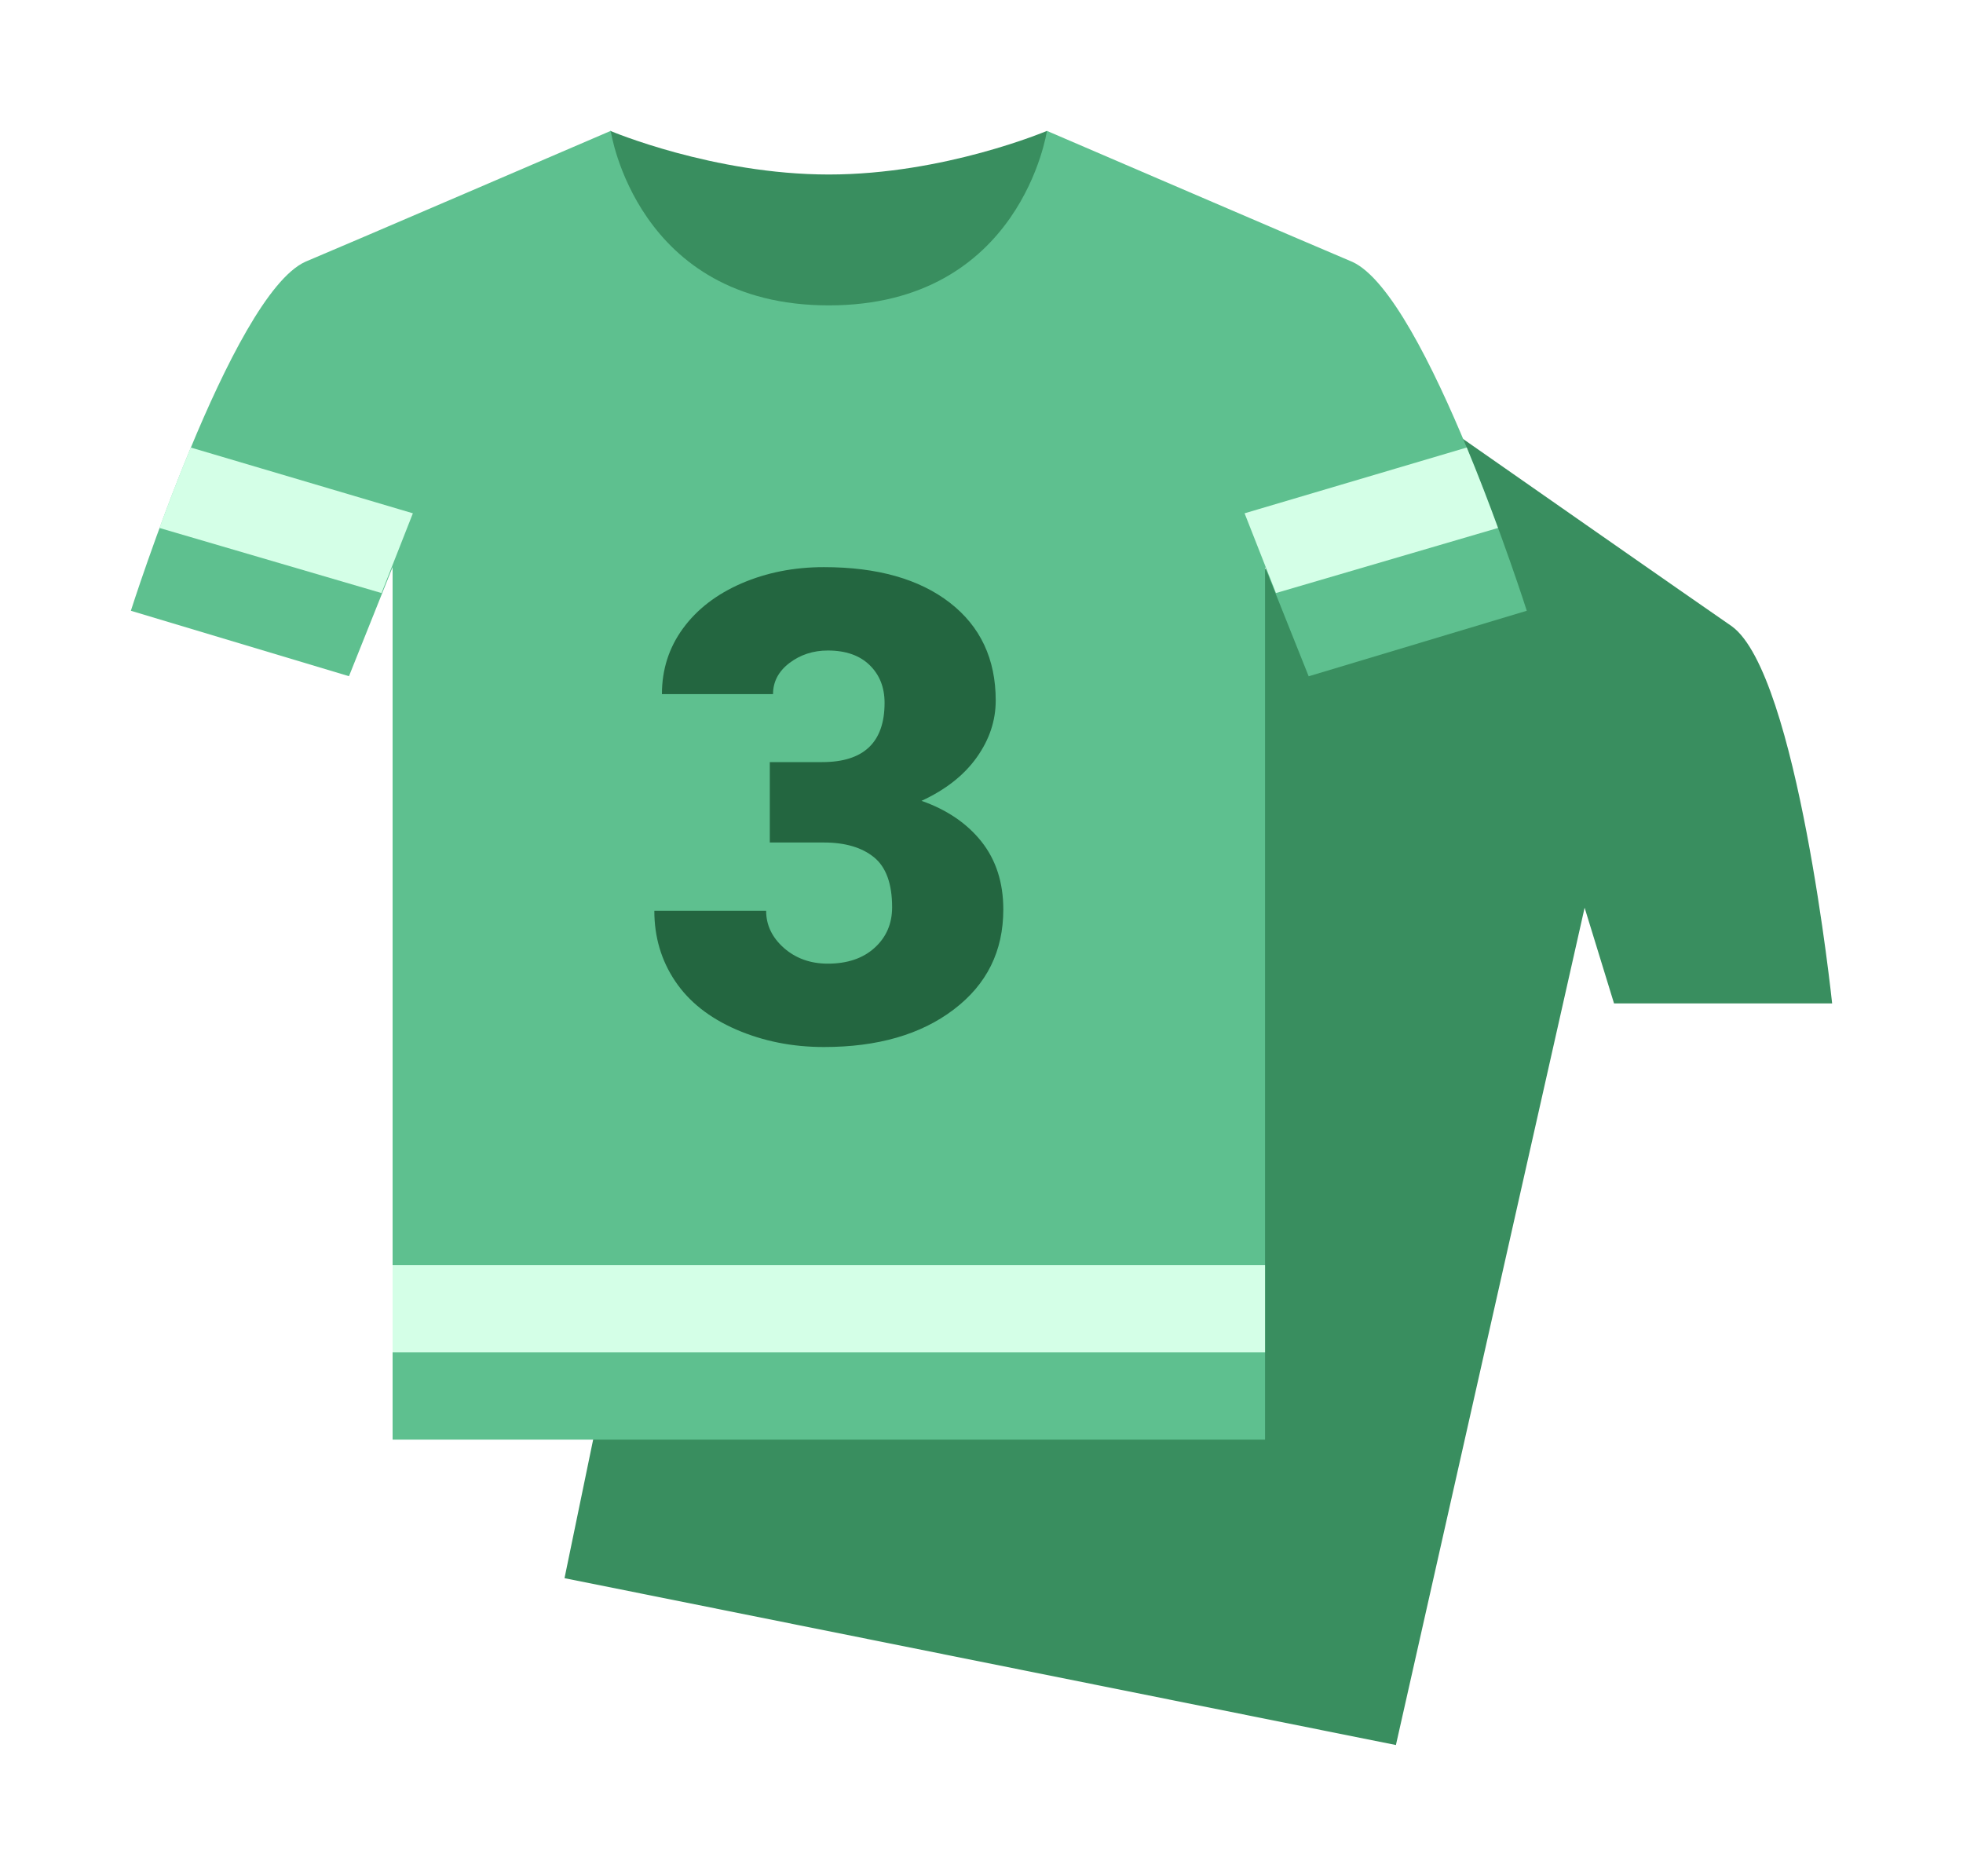<?xml version="1.0" encoding="UTF-8"?>
<svg width="45px" height="43px" viewBox="0 0 45 43" version="1.1" xmlns="http://www.w3.org/2000/svg" xmlns:xlink="http://www.w3.org/1999/xlink">
    <!-- Generator: Sketch 41 (35326) - http://www.bohemiancoding.com/sketch -->
    <title>Teams</title>
    <desc>Created with Sketch.</desc>
    <defs>
        <filter x="-50%" y="-50%" width="200%" height="200%" filterUnits="objectBoundingBox" id="filter-1">
            <feOffset dx="0" dy="2" in="SourceAlpha" result="shadowOffsetOuter1"></feOffset>
            <feGaussianBlur stdDeviation="1.5" in="shadowOffsetOuter1" result="shadowBlurOuter1"></feGaussianBlur>
            <feColorMatrix values="0 0 0 0 0   0 0 0 0 0   0 0 0 0 0  0 0 0 0.25 0" type="matrix" in="shadowBlurOuter1" result="shadowMatrixOuter1"></feColorMatrix>
            <feMerge>
                <feMergeNode in="shadowMatrixOuter1"></feMergeNode>
                <feMergeNode in="SourceGraphic"></feMergeNode>
            </feMerge>
        </filter>
    </defs>
    <g id="Page-1" stroke="none" stroke-width="1" fill="none" fill-rule="evenodd">
        <g id="29---MVP" transform="translate(-713, -239)">
            <g id="Getting-Started" transform="translate(0, 178)">
                <g id="Row-of-Cards" transform="translate(364, 35)">
                    <g id="Card" transform="translate(264, 0)">
                        <g id="Radar" filter="url(#filter-1)" transform="translate(62, 0)">
                            <g id="Teams" transform="translate(26, 27)">
                                <g id="Group">
                                    <path d="M36.702,11.357 C36.143,10.976 30.454,7.002 30.454,7.002 C30.454,7.002 29.067,10.799 24.748,9.906 C20.43,9.011 20.661,4.976 20.661,4.976 C20.661,4.976 13.863,6.371 13.199,6.497 C11.38,6.908 7.662,13.519 7.662,13.519 L12.255,16.003 L13.989,13.589 L9.941,33.175 L29,37 L33.326,17.807 L34,20 L39,20 C39,20 38.209,12.455 36.702,11.357 L36.702,11.357 Z" id="Shape" fill="#398E5F"></path>
                                    <path d="M10.274,12.789 C10.563,12.265 10.896,11.676 11.261,11.074 L16.069,13.331 L15.083,15.031 L10.274,12.789 L10.274,12.789 Z" id="Shape" fill="#004D40"></path>
                                    <path d="M10.99,0 C10.99,0 13.351,1 16,1 C18.649,1 21,0 21,0 L22,5 L10,5 L10.99,0 L10.99,0 Z" id="Shape" fill="#398E5F"></path>
                                    <path d="M28,3.002 C27.375,2.742 21,0 21,0 C21,0 20.41,4 16,4 C11.59,4 11,0 11,0 C11,0 4.625,2.742 4,3 C2.302,3.769 0,11 0,11 L5,12.5 L6,10 L6,30 L26,30 L26,10 L27,12.502 L32,11 C32,11 29.698,3.771 28,3.002 L28,3.002 Z" id="Shape" fill="#5EC08F"></path>
                                    <path d="M31.341,9.102 C31.135,8.541 30.894,7.909 30.624,7.258 L25.531,8.766 L26.25,10.594 L31.341,9.102 L31.341,9.102 Z" id="Shape" fill="#D4FFE7"></path>
                                    <path d="M0.655,9.102 C0.861,8.539 1.102,7.907 1.372,7.258 L6.465,8.766 L5.746,10.594 L0.655,9.102 L0.655,9.102 Z" id="Shape" fill="#D4FFE7"></path>
                                    <path d="M14.647,14.469 L15.849,14.469 C16.801,14.469 17.278,14.016 17.278,13.11 C17.278,12.756 17.164,12.469 16.937,12.247 C16.709,12.024 16.389,11.911 15.977,11.911 C15.639,11.911 15.345,12.009 15.096,12.198 C14.846,12.389 14.721,12.628 14.721,12.911 L12.174,12.911 C12.174,12.348 12.335,11.845 12.657,11.405 C12.979,10.964 13.428,10.62 13.999,10.372 C14.572,10.125 15.2,10 15.888,10 C17.112,10 18.075,10.273 18.775,10.816 C19.475,11.359 19.826,12.107 19.826,13.056 C19.826,13.519 19.682,13.952 19.391,14.361 C19.101,14.769 18.679,15.101 18.125,15.357 C18.709,15.562 19.167,15.874 19.5,16.292 C19.832,16.712 20,17.23 20,17.847 C20,18.804 19.621,19.566 18.864,20.14 C18.109,20.715 17.116,21 15.888,21 C15.165,21 14.497,20.867 13.879,20.6 C13.262,20.332 12.795,19.963 12.478,19.491 C12.16,19.018 12,18.48 12,17.877 L14.563,17.877 C14.563,18.206 14.7,18.49 14.971,18.73 C15.243,18.968 15.578,19.089 15.977,19.089 C16.424,19.089 16.783,18.968 17.049,18.726 C17.317,18.484 17.451,18.173 17.451,17.796 C17.451,17.257 17.311,16.874 17.035,16.65 C16.757,16.425 16.374,16.312 15.887,16.312 L14.647,16.312 L14.647,14.469 L14.647,14.469 Z" id="Shape" fill="#236640"></path>
                                    <rect id="Rectangle-path" fill="#D4FFE7" x="6" y="26" width="20" height="2"></rect>
                                </g>
                            </g>
                        </g>
                    </g>
                </g>
            </g>
        </g>
    </g>
</svg>